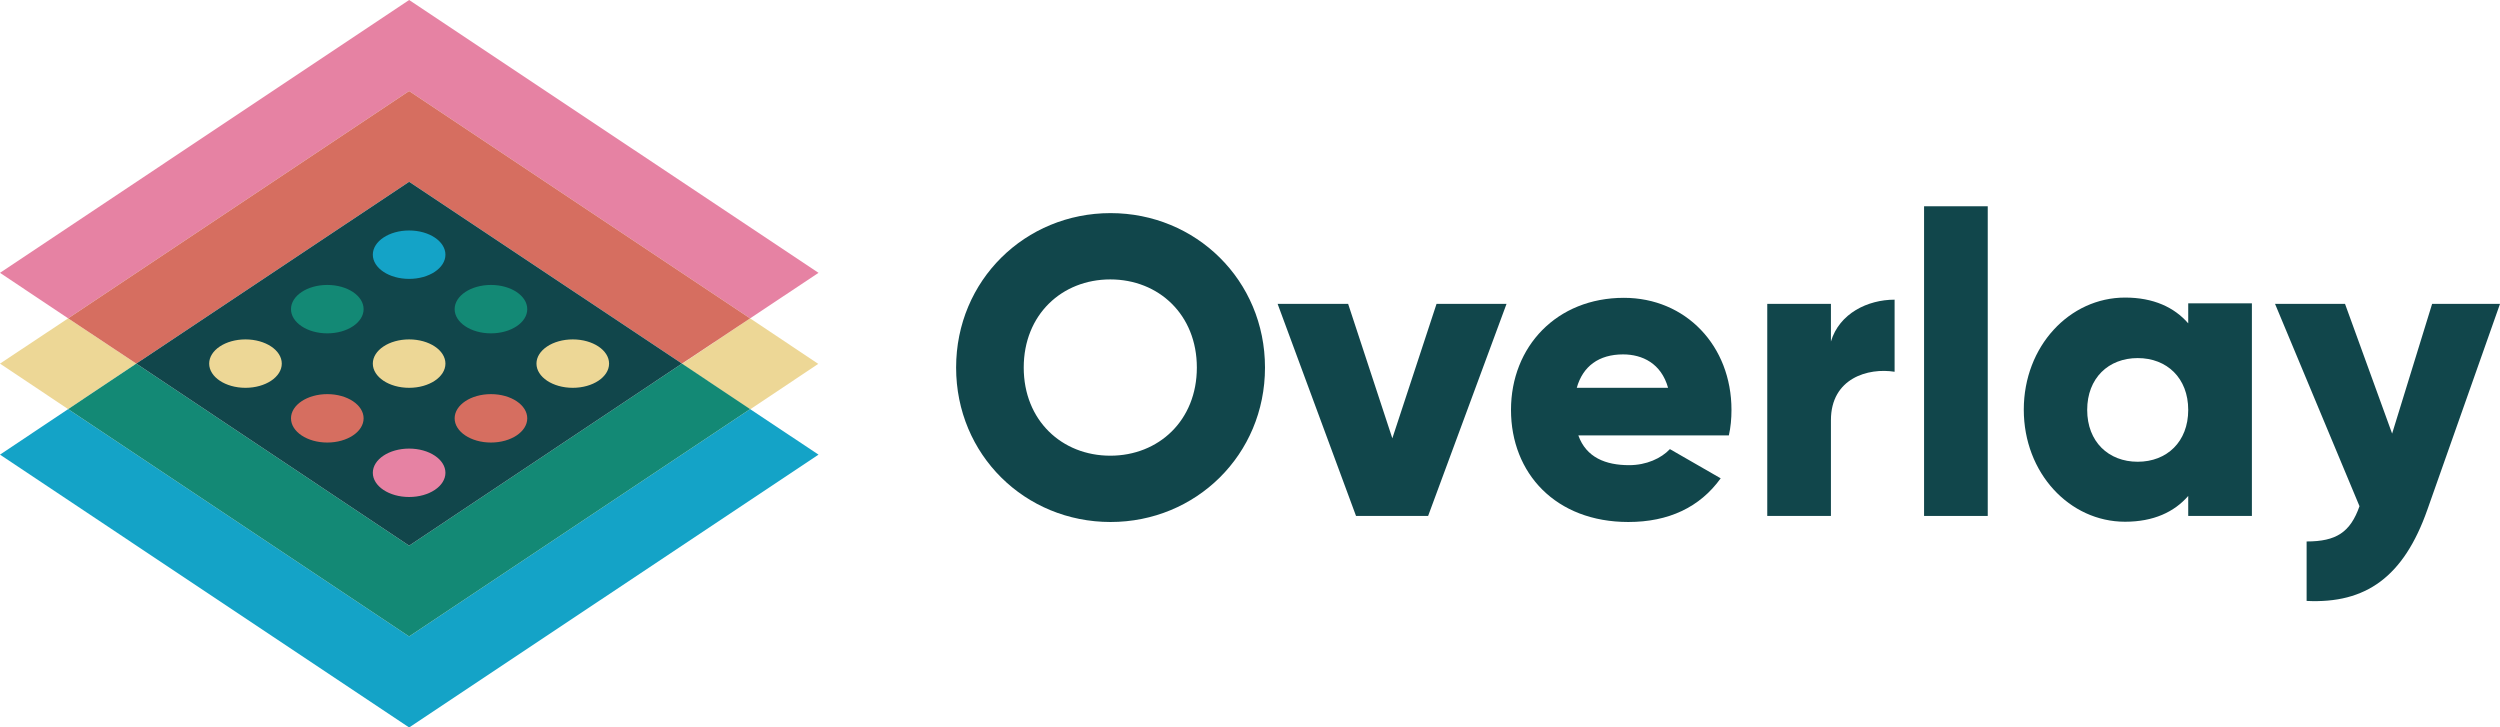 <?xml version="1.0" encoding="utf-8"?>
<!-- Generator: Adobe Illustrator 21.0.2, SVG Export Plug-In . SVG Version: 6.00 Build 0)  -->
<svg version="1.1" xmlns="http://www.w3.org/2000/svg" xmlns:xlink="http://www.w3.org/1999/xlink" x="0px" y="0px"
	 viewBox="0 0 950.2 276.5" style="enable-background:new 0 0 950.2 276.5;" xml:space="preserve">
<style type="text/css">
	.st0{fill:#11464B;}
	.st1{fill:#E682A3;}
	.st2{fill:#EDD796;}
	.st3{fill:#D66E60;}
	.st4{fill:#14A3C7;}
	.st5{fill:#138975;}
</style>
<g>
	<path class="st0" d="M363.4,139.7c0-33.2,26.3-58.7,58.7-58.7c32.4,0,58.7,25.5,58.7,58.7c0,33.2-26.3,58.7-58.7,58.7
		C389.6,198.4,363.4,172.9,363.4,139.7z M454.9,139.7c0-20.1-14.5-33.5-32.9-33.5c-18.4,0-32.9,13.4-32.9,33.5
		c0,20.1,14.5,33.5,32.9,33.5C440.4,173.2,454.9,159.8,454.9,139.7z"/>
	<path class="st0" d="M572.6,115.5l-29.8,80.6h-27.4l-29.8-80.6h26.8l16.8,51.1l16.8-51.1H572.6z"/>
	<path class="st0" d="M619.2,176.8c6.6,0,12.2-2.6,15.5-6.1l19.3,11.1c-7.9,11-19.8,16.6-35.1,16.6c-27.6,0-44.6-18.5-44.6-42.6
		s17.4-42.6,42.9-42.6c23.5,0,40.9,18.2,40.9,42.6c0,3.4-0.3,6.6-1,9.7h-57.2C602.9,173.9,610.3,176.8,619.2,176.8z M634,147.4
		c-2.6-9.3-9.8-12.7-17.1-12.7c-9.2,0-15.3,4.5-17.6,12.7H634z"/>
	<path class="st0" d="M720.1,113.9v27.4c-10-1.6-24.2,2.4-24.2,18.4v36.4h-24.2v-80.6h24.2v14.3
		C699.1,119.1,709.9,113.9,720.1,113.9z"/>
	<path class="st0" d="M731.3,78.4h24.2v117.7h-24.2V78.4z"/>
	<path class="st0" d="M855.9,115.5v80.6h-24.2v-7.6c-5.3,6.1-13.2,9.8-24,9.8c-21.1,0-38.5-18.5-38.5-42.6s17.4-42.6,38.5-42.6
		c10.8,0,18.7,3.7,24,9.8v-7.6H855.9z M831.7,155.8c0-12.1-8.1-19.7-19.2-19.7s-19.2,7.6-19.2,19.7c0,12.1,8.1,19.7,19.2,19.7
		S831.7,167.9,831.7,155.8z"/>
	<path class="st0" d="M950.2,115.5l-27.6,78.2c-9,25.6-23.4,35.8-45.9,34.7v-22.6c11.3,0,16.6-3.5,20.1-13.4l-32.1-76.9h26.6
		l17.9,49.3l15.2-49.3H950.2z"/>
</g>
<polyline class="st1" points="155.5,0 0,103.7 25.9,121 155.5,34.6 285.1,121 311.1,103.7 155.5,0 "/>
<path class="st2" d="M25.9,121L0,138.2l25.9,17.3l25.9-17.3L25.9,121 M285.1,121l-25.9,17.3l25.9,17.3l25.9-17.3L285.1,121"/>
<polyline class="st3" points="155.5,34.6 25.9,121 51.8,138.2 155.5,69.1 259.2,138.2 285.1,121 155.5,34.6 "/>
<polyline class="st4" points="285.1,155.5 155.5,241.9 25.9,155.5 0,172.8 155.5,276.5 311.1,172.8 285.1,155.5 "/>
<polyline class="st5" points="259.2,138.2 155.5,207.4 51.8,138.2 25.9,155.5 155.5,241.9 285.1,155.5 259.2,138.2 "/>
<polyline class="st0" points="155.5,69.1 51.8,138.2 155.5,207.4 259.2,138.2 155.5,69.1 "/>
<ellipse class="st2" cx="217.7" cy="138.2" rx="13.8" ry="9.2"/>
<ellipse class="st3" cx="186.6" cy="159" rx="13.8" ry="9.2"/>
<ellipse class="st1" cx="155.5" cy="179.7" rx="13.8" ry="9.2"/>
<ellipse class="st5" cx="186.6" cy="117.5" rx="13.8" ry="9.2"/>
<ellipse class="st2" cx="155.5" cy="138.2" rx="13.8" ry="9.2"/>
<ellipse class="st3" cx="124.4" cy="159" rx="13.8" ry="9.2"/>
<ellipse class="st4" cx="155.5" cy="96.8" rx="13.8" ry="9.2"/>
<ellipse class="st5" cx="124.4" cy="117.5" rx="13.8" ry="9.2"/>
<ellipse class="st2" cx="93.3" cy="138.2" rx="13.8" ry="9.2"/>
</svg>
